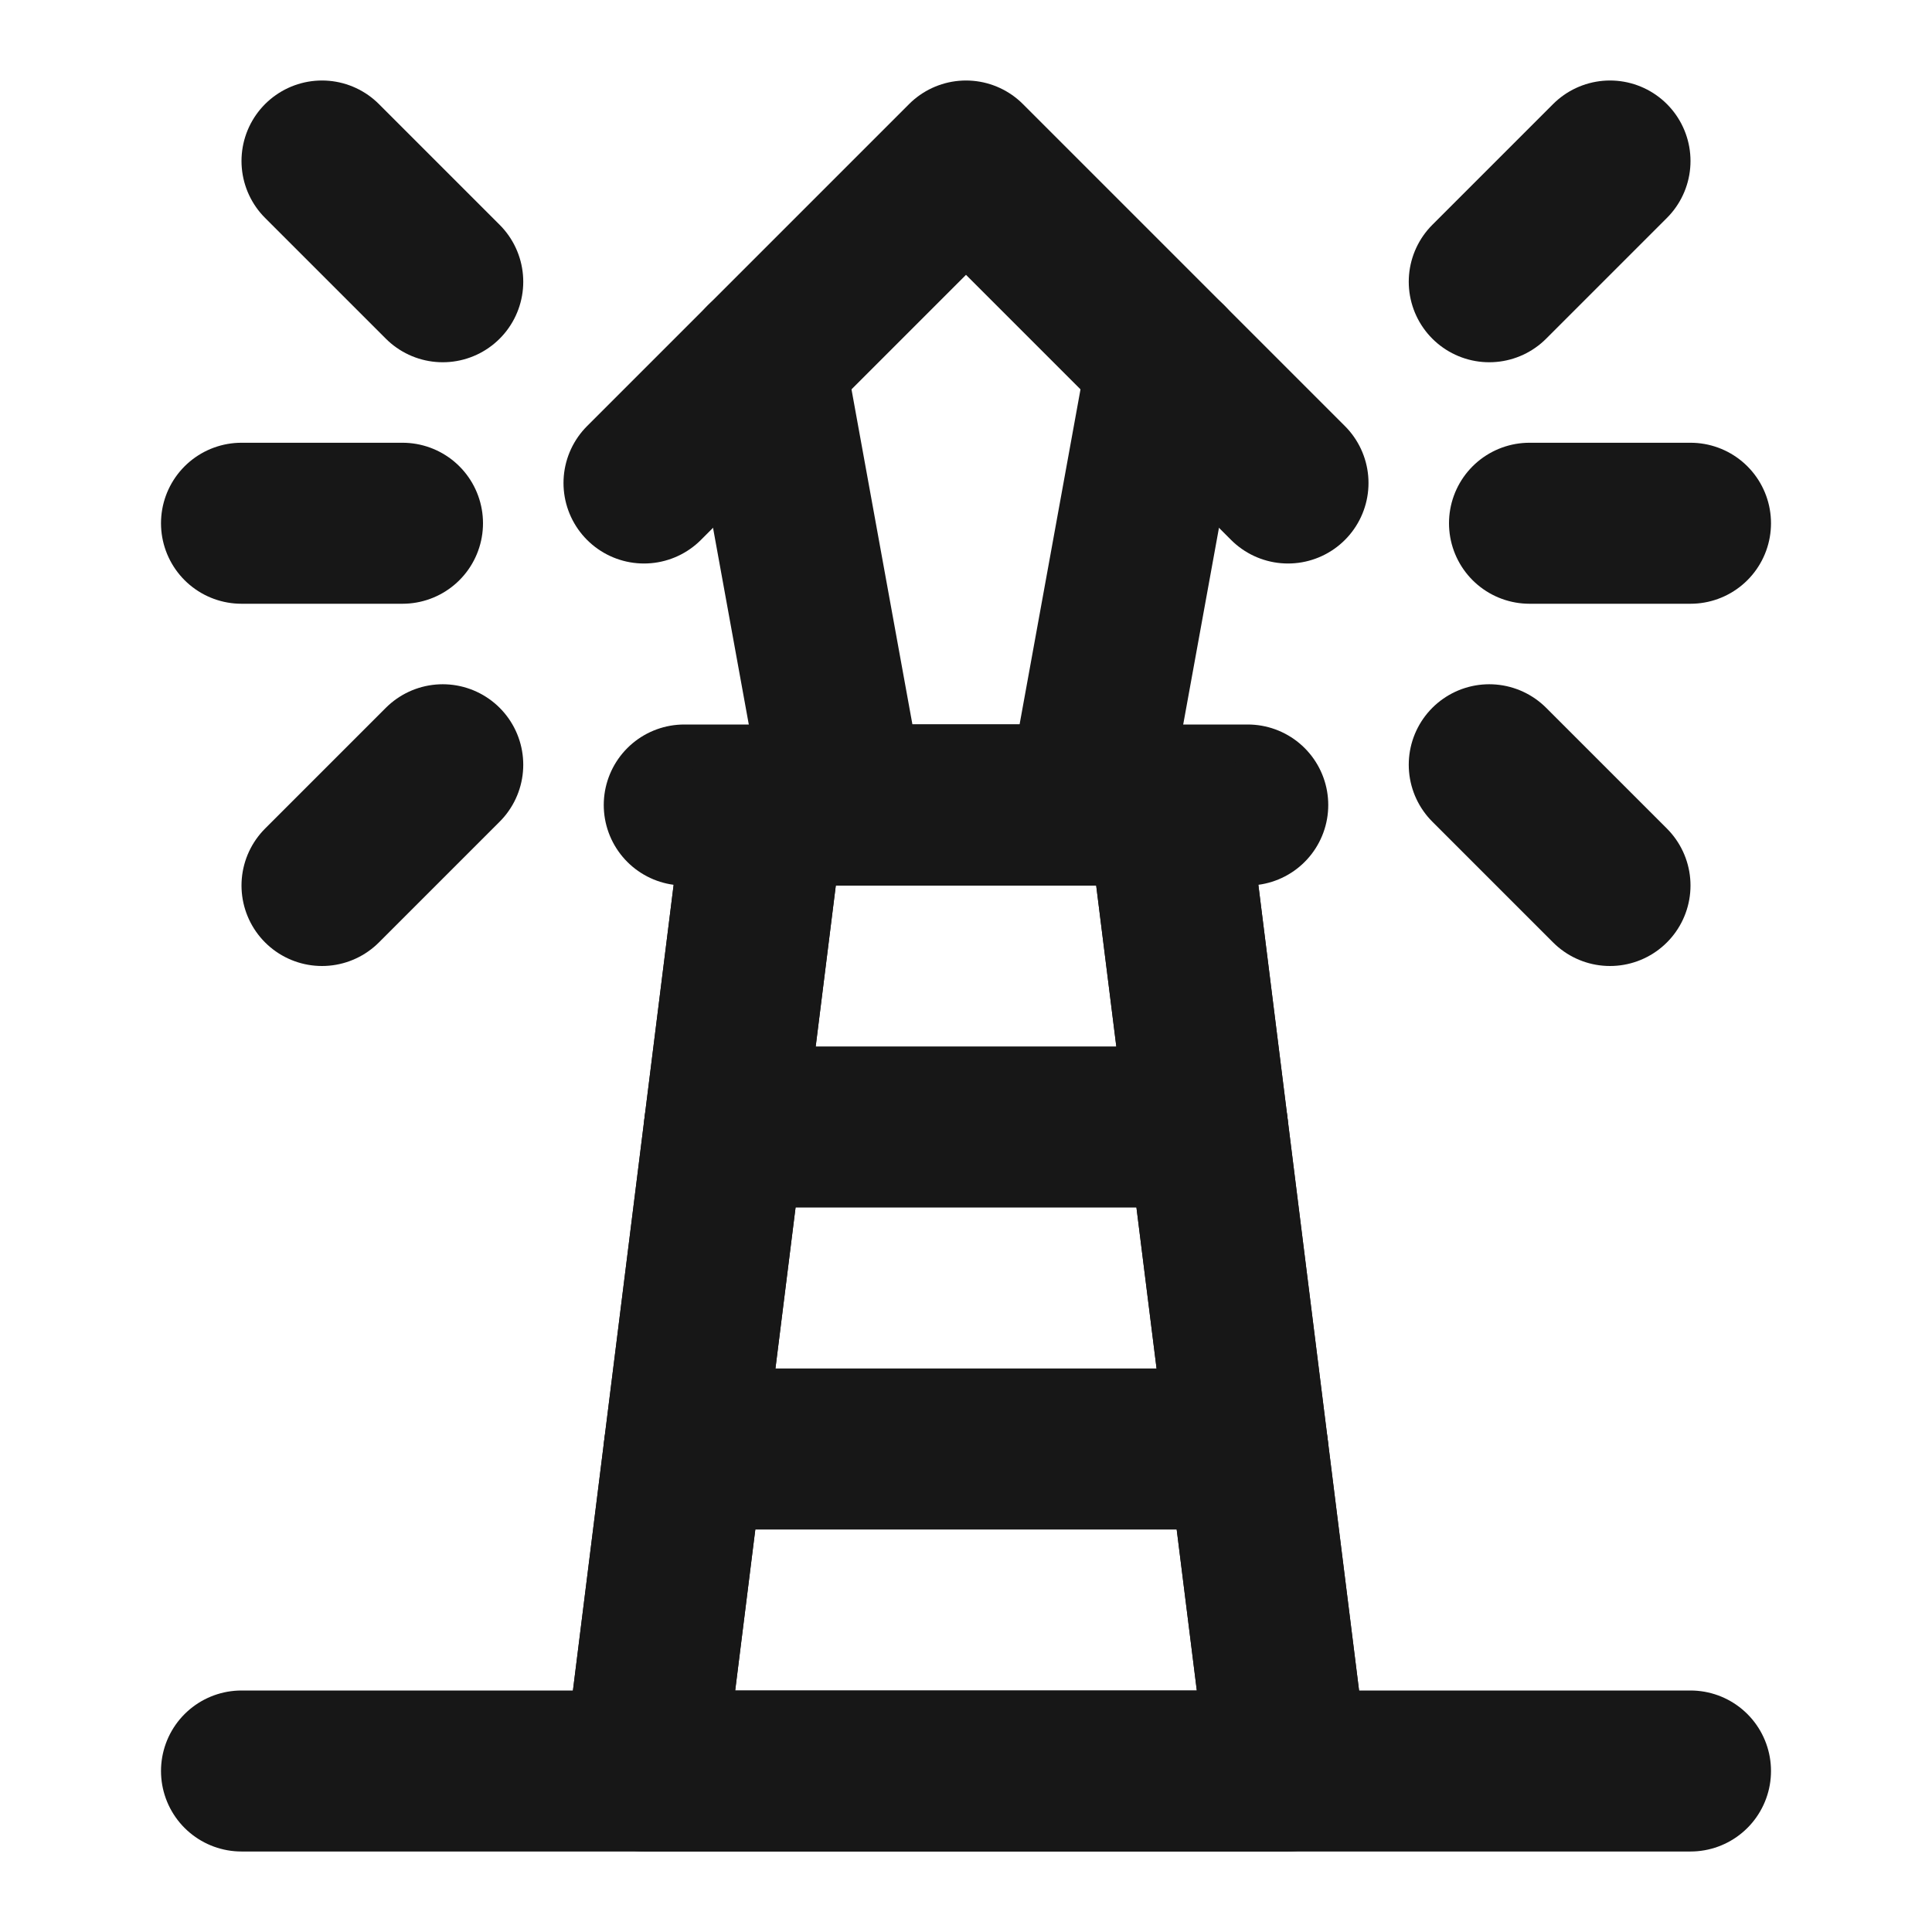 <?xml version="1.0" encoding="UTF-8"?><svg width="24" height="24" viewBox="0 0 48 48" fill="none" xmlns="http://www.w3.org/2000/svg"><path d="M6 44H42" stroke="#171717" stroke-width="4" stroke-linecap="round" stroke-linejoin="round"/><path d="M17 20H31" stroke="#171717" stroke-width="4" stroke-linecap="round" stroke-linejoin="round"/><path d="M19 20H24H29L32 44H16L19 20Z" fill="none" stroke="#171717" stroke-width="4" stroke-linejoin="round"/><path d="M19 9L21 20H27L29 9" stroke="#171717" stroke-width="4" stroke-linecap="round" stroke-linejoin="round"/><path d="M32 12L29 9L24 4L19 9L16 12" stroke="#171717" stroke-width="4" stroke-linecap="round" stroke-linejoin="round"/><path d="M37 7L40 4" stroke="#171717" stroke-width="4" stroke-linecap="round" stroke-linejoin="round"/><path d="M11 7L8 4" stroke="#171717" stroke-width="4" stroke-linecap="round" stroke-linejoin="round"/><path d="M37 19L40 22" stroke="#171717" stroke-width="4" stroke-linecap="round" stroke-linejoin="round"/><path d="M11 19L8 22" stroke="#171717" stroke-width="4" stroke-linecap="round" stroke-linejoin="round"/><path d="M38 13H42" stroke="#171717" stroke-width="4" stroke-linecap="round" stroke-linejoin="round"/><path d="M10 13H6" stroke="#171717" stroke-width="4" stroke-linecap="round" stroke-linejoin="round"/><path d="M18 28L30 28" stroke="#171717" stroke-width="4" stroke-linecap="round" stroke-linejoin="round"/><path d="M17 36H31" stroke="#171717" stroke-width="4" stroke-linecap="round" stroke-linejoin="round"/><path d="M29 20L32 44" stroke="#171717" stroke-width="4" stroke-linejoin="round"/><path d="M19 20L16 44" stroke="#171717" stroke-width="4" stroke-linejoin="round"/></svg>